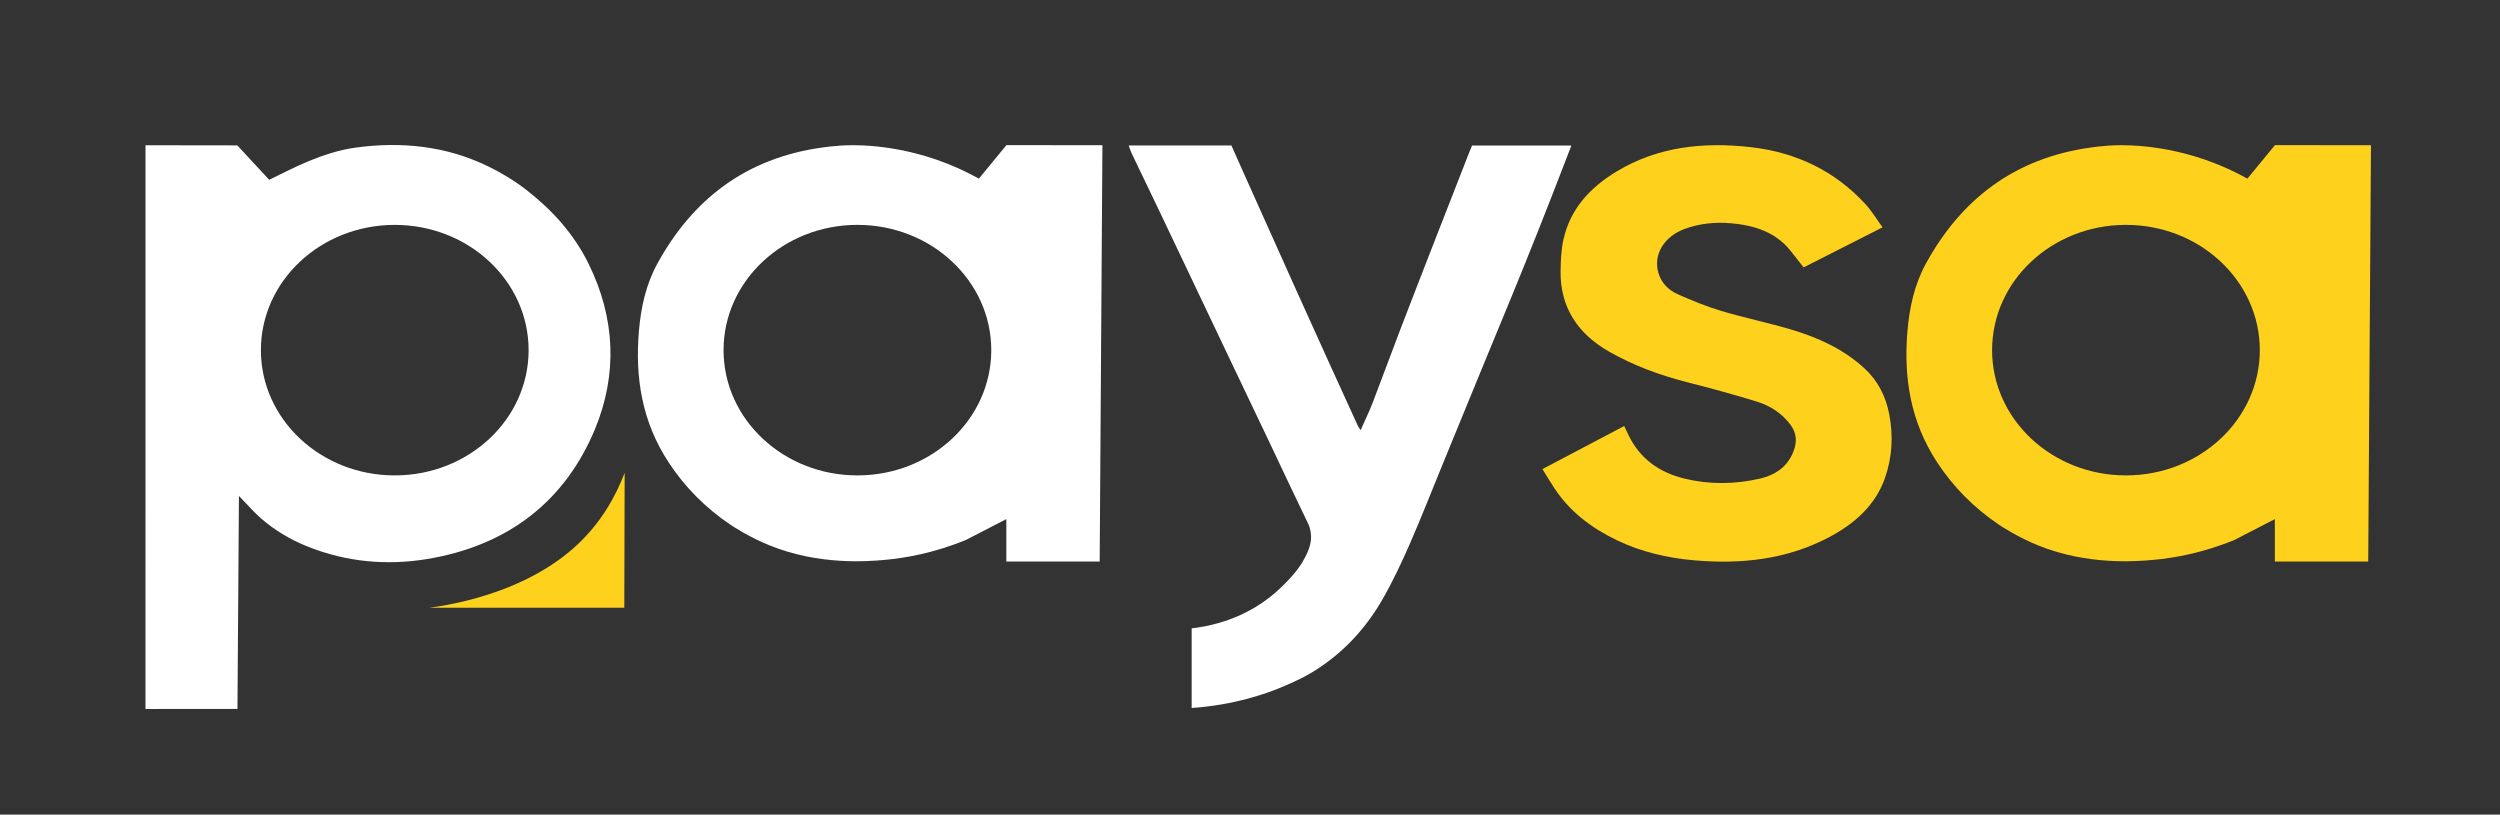 <svg width="267" height="87" viewBox="0 0 267 87" fill="none" xmlns="http://www.w3.org/2000/svg">
<rect x="0" y="0" width="267" height="87" fill="#333333" stroke="none"/>
<g clip-path="url(#clip0_1698_14678)">
<path d="M45.893 64.909C45.165 64.909 54.756 64.289 61.264 58.532C64.182 55.951 65.782 52.935 66.713 50.502C66.7 55.303 66.688 60.104 66.675 64.905C59.747 64.907 52.821 64.908 45.893 64.909Z" fill="#FED21C"/>
<path d="M62.854 28.157C61.304 25.016 59.011 22.453 56.21 20.279C54.967 19.313 53.577 18.468 52.14 17.771C47.649 15.587 42.844 15.082 37.882 15.779C34.425 16.265 30.972 18.125 29.85 18.66C29.384 18.883 29.004 19.075 28.751 19.205C27.616 17.978 26.481 16.753 25.345 15.526C22.076 15.522 18.808 15.518 15.54 15.513C15.539 35.581 15.537 55.65 15.537 75.718C18.811 75.718 22.087 75.716 25.361 75.716C25.414 68.134 25.465 60.551 25.518 52.97C25.82 53.285 26.122 53.599 26.424 53.913C26.424 53.913 27.164 54.736 27.862 55.348C29.336 56.642 31.037 57.652 32.918 58.398C36.985 60.012 41.274 60.417 45.589 59.709C54.342 58.272 60.385 53.447 63.543 45.83C65.965 39.984 65.725 33.976 62.854 28.157ZM42.159 50.774C34.264 50.774 27.864 44.784 27.864 37.395C27.864 30.006 34.264 24.017 42.159 24.017C50.055 24.017 56.455 30.006 56.455 37.395C56.455 44.784 50.055 50.774 42.159 50.774Z" fill="white"/>
<path d="M107.489 15.498C106.507 16.692 105.524 17.886 104.542 19.079C103.148 18.303 101.928 17.776 101.045 17.431C95.422 15.24 90.733 15.483 89.762 15.549C88.93 15.605 88.281 15.69 87.875 15.746C79.609 16.873 73.94 21.35 70.215 28.14C68.984 30.382 68.448 32.85 68.235 35.369C67.816 40.33 68.562 45.039 71.402 49.37C73.135 52.015 75.336 54.235 77.997 56.032C78.333 56.259 80.046 57.384 82.236 58.266C87.497 60.386 92.696 59.961 94.535 59.792C96.617 59.6 99.698 59.095 103.196 57.649C104.623 56.912 106.049 56.176 107.476 55.439C107.476 56.949 107.476 58.458 107.476 59.968C110.8 59.968 114.122 59.968 117.446 59.968C117.544 45.148 117.641 30.329 117.739 15.51C114.322 15.508 110.905 15.504 107.489 15.498ZM91.572 50.773C83.676 50.773 77.276 44.783 77.276 37.395C77.276 30.006 83.676 24.016 91.572 24.016C99.467 24.016 105.867 30.006 105.867 37.395C105.867 44.783 99.467 50.773 91.572 50.773Z" fill="white"/>
<path d="M242.969 15.498C241.986 16.692 241.004 17.886 240.021 19.079C238.627 18.303 237.407 17.776 236.524 17.431C230.901 15.24 226.212 15.483 225.242 15.549C224.409 15.605 223.761 15.69 223.355 15.746C215.088 16.873 209.42 21.35 205.694 28.14C204.464 30.382 203.927 32.85 203.715 35.369C203.295 40.33 204.042 45.039 206.882 49.37C208.615 52.015 210.816 54.235 213.477 56.032C213.813 56.259 215.525 57.384 217.716 58.266C222.977 60.386 228.176 59.961 230.014 59.792C232.096 59.6 235.177 59.095 238.675 57.649C240.102 56.912 241.529 56.176 242.955 55.439C242.955 56.949 242.955 58.458 242.955 59.968C246.279 59.968 249.602 59.968 252.926 59.968C253.024 45.148 253.121 30.329 253.219 15.51C249.801 15.508 246.385 15.504 242.969 15.498ZM227.051 50.773C219.156 50.773 212.755 44.783 212.755 37.395C212.755 30.006 219.156 24.016 227.051 24.016C234.947 24.016 241.347 30.006 241.347 37.395C241.347 44.783 234.947 50.773 227.051 50.773Z" fill="#FED21C"/>
<path d="M127.269 75.612C127.269 72.776 127.269 69.941 127.269 67.105C128.839 66.93 131.422 66.433 134.045 64.859C135.755 63.834 136.833 62.74 137.456 62.098C138.465 61.061 139.034 60.224 139.438 59.42C139.957 58.388 140.047 57.721 140.017 57.182C139.985 56.592 139.818 56.149 139.734 55.976C138.325 53.075 136.962 50.154 135.578 47.242C134.224 44.396 132.865 41.553 131.51 38.708C130.298 36.161 129.087 33.611 127.874 31.065C126.552 28.285 125.235 25.503 123.908 22.725C122.898 20.609 121.874 18.5 120.864 16.384C120.742 16.128 120.662 15.855 120.543 15.539C124.226 15.539 127.83 15.539 131.515 15.539C131.928 16.467 132.34 17.4 132.757 18.33C134.644 22.538 136.529 26.748 138.422 30.954C139.639 33.657 140.863 36.357 142.089 39.057C143.057 41.191 144.032 43.321 145.007 45.452C145.066 45.579 145.157 45.694 145.312 45.943C145.774 44.899 146.227 43.975 146.595 43.022C147.595 40.431 148.544 37.824 149.538 35.23C150.831 31.855 152.146 28.488 153.457 25.119C154.596 22.192 155.743 19.27 156.886 16.345C156.99 16.078 157.103 15.816 157.216 15.54C160.759 15.54 164.247 15.54 167.823 15.54C165.204 22.396 163.037 27.776 161.515 31.485C160.791 33.251 160.223 34.606 158.048 39.896C156.728 43.107 155.413 46.319 154.096 49.529C152.917 52.403 151.79 55.295 150.542 58.142C149.662 60.15 148.724 62.148 147.624 64.055C145.969 66.923 143.768 69.397 140.904 71.311C139.465 72.273 138.251 72.798 137.328 73.2C135.192 74.132 131.805 75.293 127.269 75.612Z" fill="white"/>
<path d="M201.056 24.279C198.157 25.751 195.383 27.159 192.623 28.56C192.116 27.914 191.651 27.3 191.165 26.705C189.581 24.768 187.341 24.058 184.873 23.844C183.197 23.699 181.543 23.862 179.952 24.438C177.708 25.251 176.53 27.213 177.127 29.183C177.445 30.233 178.191 30.985 179.193 31.429C180.693 32.093 182.224 32.726 183.801 33.198C186.235 33.925 188.738 34.445 191.176 35.16C194.123 36.023 196.876 37.276 199.11 39.326C200.563 40.658 201.403 42.339 201.762 44.2C202.211 46.521 202.101 48.835 201.302 51.085C200.265 54.006 198.031 55.973 195.247 57.424C190.782 59.753 185.955 60.282 180.938 59.842C178.051 59.59 175.297 58.947 172.705 57.707C169.994 56.409 167.705 54.675 166.073 52.239C165.623 51.567 165.215 50.871 164.731 50.099C167.649 48.562 170.53 47.044 173.466 45.498C173.659 45.908 173.796 46.202 173.938 46.494C175.123 48.939 177.161 50.451 179.901 51.115C182.578 51.764 185.279 51.733 187.967 51.114C189.525 50.756 190.726 49.952 191.39 48.566C191.923 47.457 192.003 46.368 191.169 45.288C190.263 44.117 189.058 43.333 187.649 42.896C185.19 42.135 182.699 41.461 180.199 40.823C177.263 40.074 174.455 39.036 171.865 37.561C168.463 35.625 166.633 32.777 166.67 29.001C166.682 27.845 166.734 26.665 166.987 25.54C167.705 22.344 169.786 20.037 172.674 18.301C177.079 15.654 181.926 15.143 186.987 15.717C191.892 16.273 195.991 18.293 199.222 21.791C199.895 22.521 200.403 23.384 201.056 24.279Z" fill="#FED21C"/>
</g>
<defs>
<clipPath id="clip0_1698_14678">
<rect width="267" height="87" fill="white"/>
</clipPath>
</defs>
</svg>
